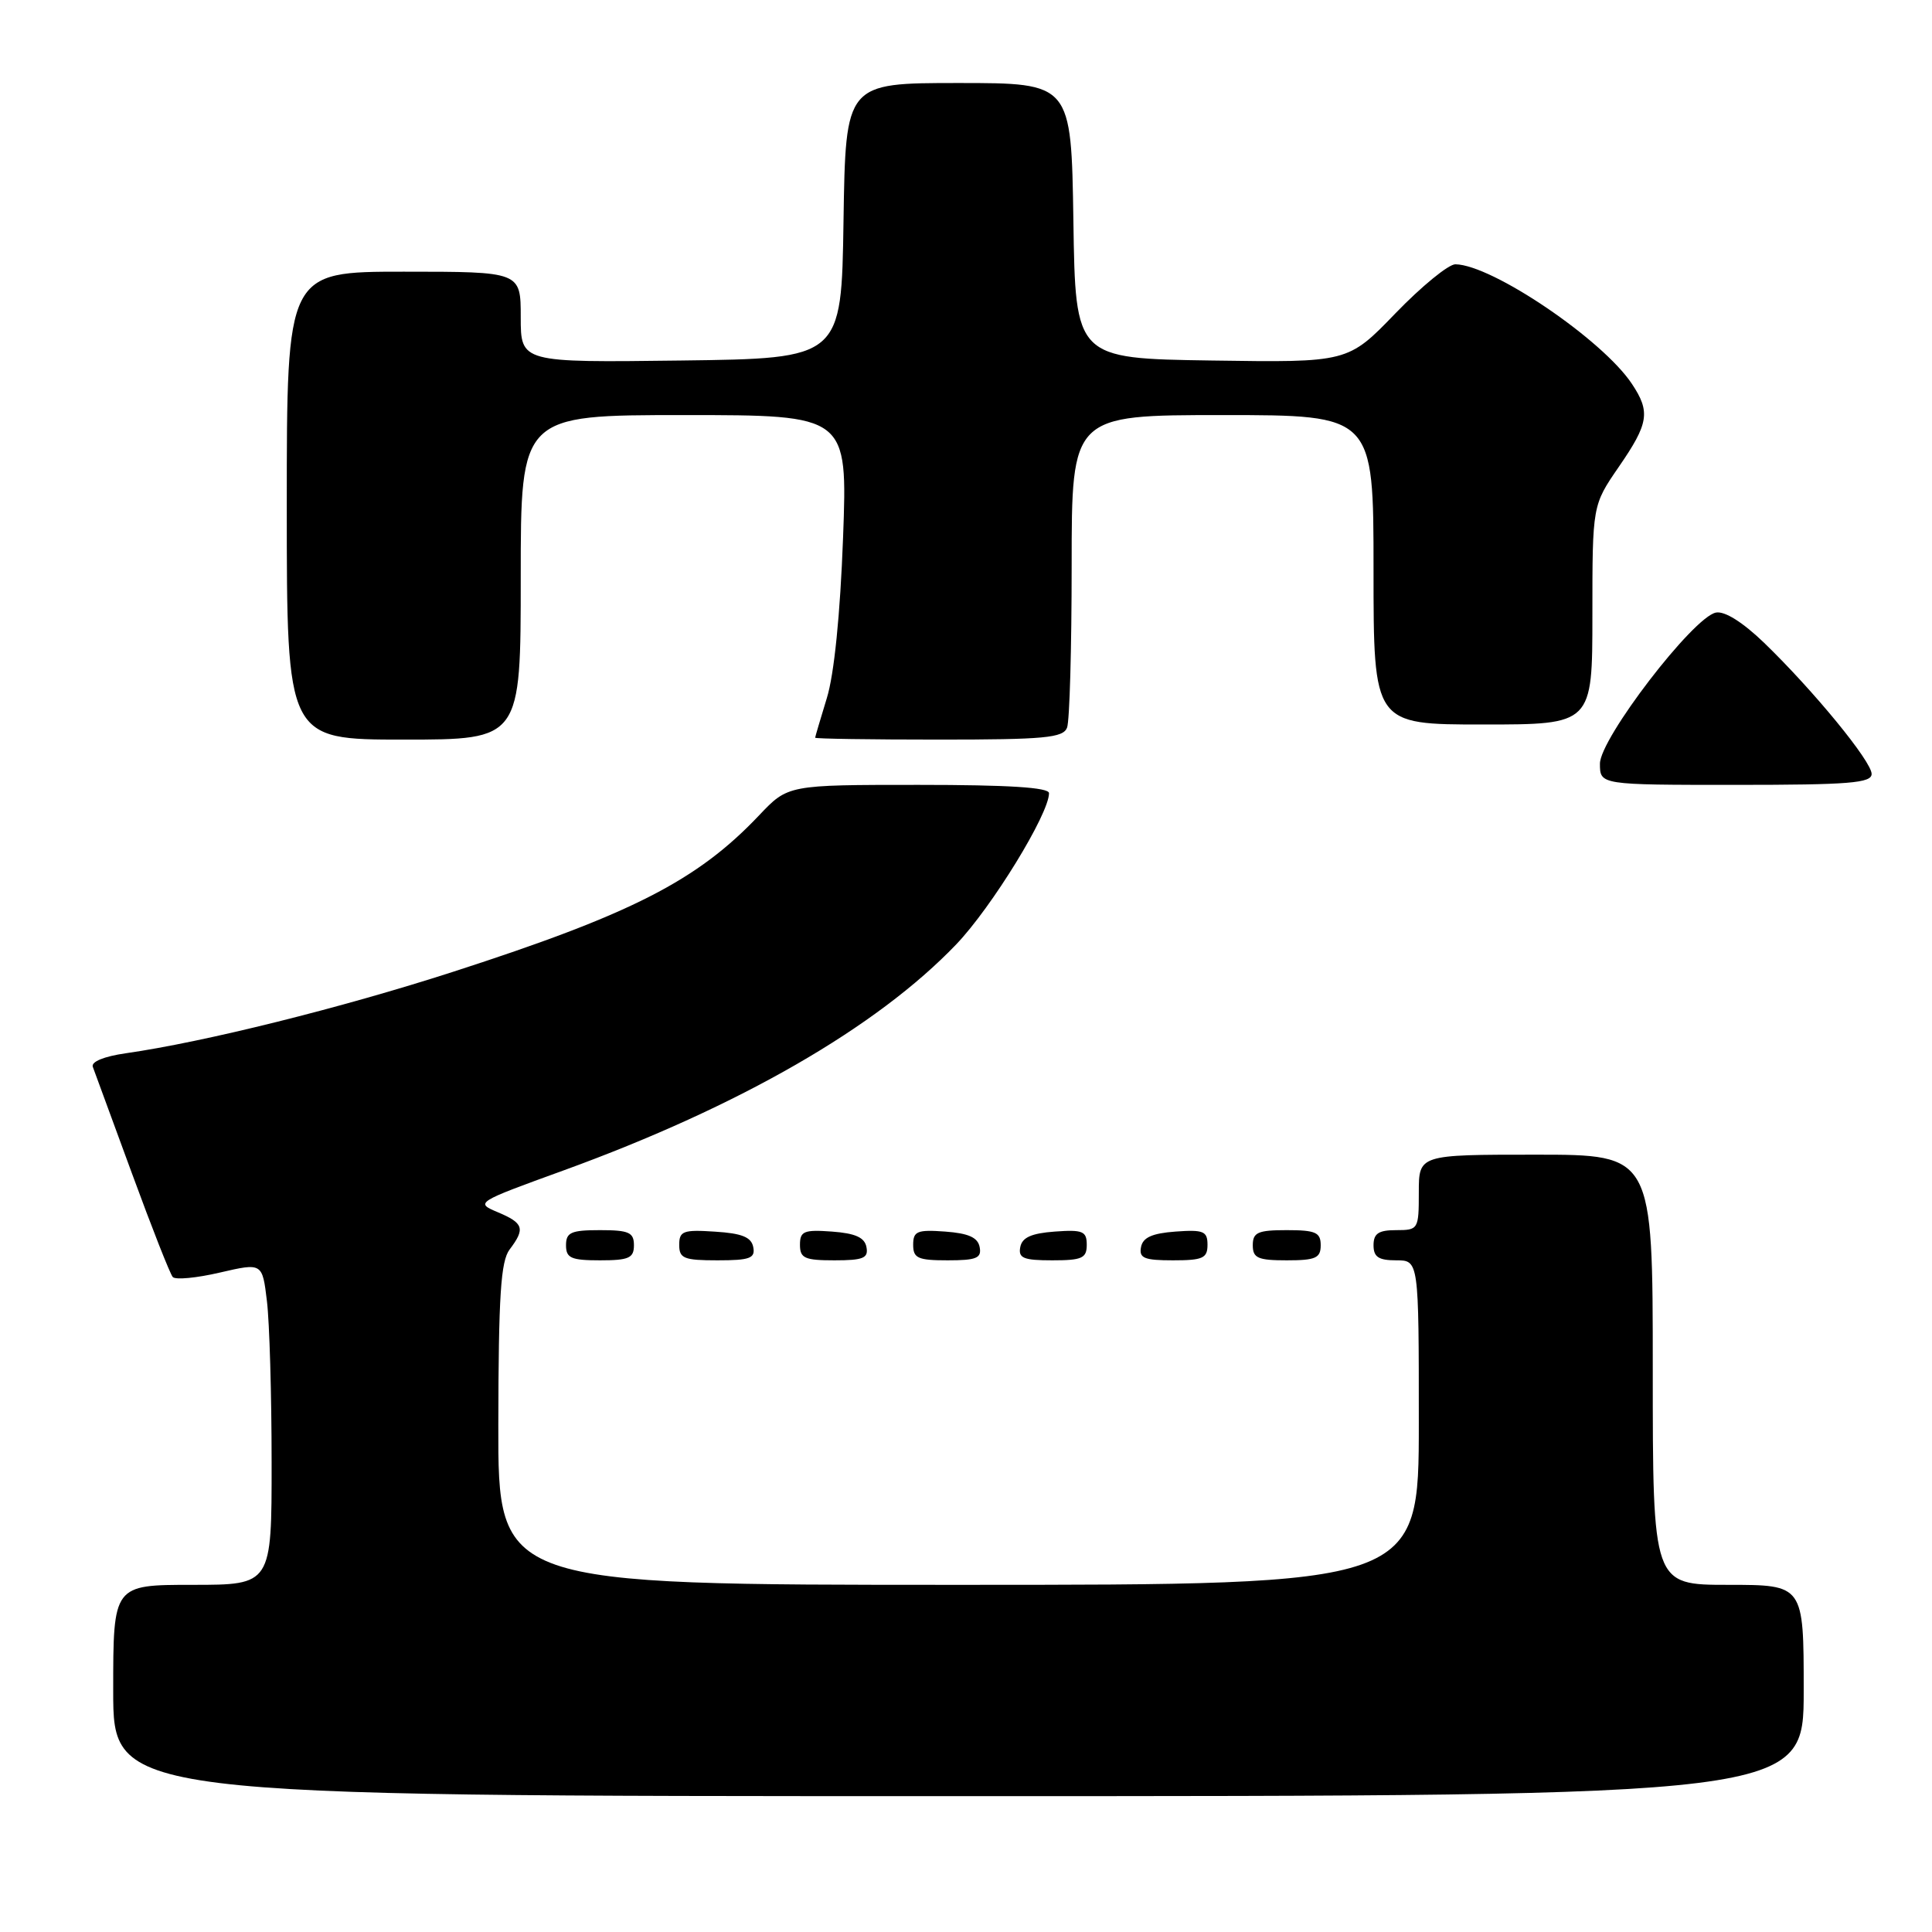 <?xml version="1.0" encoding="UTF-8" standalone="no"?>
<!DOCTYPE svg PUBLIC "-//W3C//DTD SVG 1.1//EN" "http://www.w3.org/Graphics/SVG/1.1/DTD/svg11.dtd" >
<svg xmlns="http://www.w3.org/2000/svg" xmlns:xlink="http://www.w3.org/1999/xlink" version="1.1" viewBox="0 0 256 256">
 <g >
 <path fill="currentColor"
d=" M 239.00 224.00 C 239.00 210.00 239.00 210.00 229.00 210.00 C 219.00 210.00 219.00 210.00 219.00 181.50 C 219.00 153.00 219.00 153.00 203.50 153.00 C 188.00 153.00 188.00 153.00 188.00 158.00 C 188.00 162.89 187.93 163.00 185.00 163.00 C 182.67 163.00 182.00 163.44 182.00 165.00 C 182.00 166.56 182.67 167.00 185.00 167.00 C 188.00 167.00 188.00 167.00 188.00 188.50 C 188.00 210.00 188.00 210.00 127.00 210.00 C 66.00 210.00 66.00 210.00 66.03 188.75 C 66.06 171.65 66.35 167.12 67.53 165.56 C 69.62 162.80 69.39 162.07 65.97 160.63 C 62.95 159.36 63.01 159.32 74.72 155.07 C 97.98 146.61 116.18 136.13 126.71 125.13 C 131.42 120.20 139.00 107.86 139.00 105.10 C 139.00 104.34 133.65 104.00 121.71 104.00 C 104.41 104.00 104.41 104.00 100.59 108.03 C 92.40 116.68 83.71 121.12 60.00 128.78 C 45.20 133.56 27.04 138.08 16.69 139.56 C 13.76 139.98 12.04 140.69 12.30 141.37 C 12.53 141.99 14.87 148.35 17.49 155.50 C 20.11 162.65 22.54 168.82 22.89 169.21 C 23.24 169.61 26.06 169.34 29.14 168.62 C 34.76 167.32 34.76 167.32 35.37 172.41 C 35.71 175.21 35.99 184.81 35.99 193.75 C 36.00 210.00 36.00 210.00 25.50 210.00 C 15.00 210.00 15.00 210.00 15.00 224.00 C 15.00 238.00 15.00 238.00 127.00 238.00 C 239.00 238.00 239.00 238.00 239.00 224.00 Z  M 84.00 165.00 C 84.00 163.30 83.33 163.00 79.50 163.00 C 75.67 163.00 75.00 163.30 75.00 165.00 C 75.00 166.70 75.67 167.00 79.50 167.00 C 83.33 167.00 84.00 166.70 84.00 165.00 Z  M 99.81 165.25 C 99.56 163.93 98.31 163.42 94.74 163.20 C 90.53 162.92 90.00 163.12 90.00 164.95 C 90.00 166.75 90.62 167.00 95.07 167.00 C 99.36 167.00 100.10 166.73 99.81 165.25 Z  M 114.81 165.25 C 114.57 163.97 113.34 163.42 110.24 163.19 C 106.53 162.92 106.00 163.14 106.00 164.94 C 106.00 166.72 106.62 167.00 110.57 167.00 C 114.39 167.00 115.09 166.71 114.81 165.25 Z  M 129.81 165.25 C 129.57 163.97 128.34 163.42 125.24 163.19 C 121.53 162.92 121.00 163.14 121.00 164.94 C 121.00 166.72 121.62 167.00 125.57 167.00 C 129.39 167.00 130.09 166.71 129.81 165.25 Z  M 144.00 164.94 C 144.00 163.14 143.47 162.92 139.76 163.19 C 136.66 163.42 135.43 163.97 135.19 165.25 C 134.91 166.71 135.61 167.00 139.43 167.00 C 143.38 167.00 144.00 166.72 144.00 164.94 Z  M 160.00 164.94 C 160.00 163.14 159.47 162.92 155.76 163.19 C 152.66 163.42 151.43 163.97 151.19 165.25 C 150.91 166.71 151.61 167.00 155.43 167.00 C 159.38 167.00 160.00 166.72 160.00 164.94 Z  M 175.00 165.00 C 175.00 163.30 174.33 163.00 170.50 163.00 C 166.67 163.00 166.00 163.30 166.00 165.00 C 166.00 166.70 166.67 167.00 170.50 167.00 C 174.33 167.00 175.00 166.70 175.00 165.00 Z  M 248.00 102.55 C 248.00 100.89 240.32 91.52 233.73 85.15 C 230.92 82.45 228.53 80.94 227.37 81.17 C 224.37 81.74 212.00 97.86 212.00 101.19 C 212.00 104.00 212.00 104.00 230.00 104.00 C 245.05 104.00 248.00 103.76 248.00 102.55 Z  M 69.00 76.50 C 69.00 55.00 69.00 55.00 90.65 55.00 C 112.31 55.00 112.31 55.00 111.71 71.25 C 111.33 81.43 110.53 89.37 109.56 92.50 C 108.72 95.25 108.02 97.61 108.01 97.75 C 108.00 97.89 115.38 98.00 124.39 98.00 C 138.42 98.00 140.87 97.77 141.39 96.42 C 141.73 95.55 142.00 85.87 142.00 74.92 C 142.00 55.00 142.00 55.00 162.00 55.00 C 182.00 55.00 182.00 55.00 182.00 75.50 C 182.00 96.00 182.00 96.00 196.50 96.00 C 211.00 96.00 211.00 96.00 211.00 81.48 C 211.00 66.95 211.00 66.95 214.50 61.86 C 218.47 56.10 218.71 54.58 216.24 50.87 C 212.35 45.00 197.72 35.09 192.85 35.02 C 191.94 35.01 188.37 37.93 184.90 41.52 C 178.61 48.04 178.61 48.04 160.55 47.77 C 142.50 47.50 142.50 47.50 142.23 29.25 C 141.95 11.00 141.95 11.00 127.00 11.00 C 112.05 11.00 112.05 11.00 111.77 29.25 C 111.50 47.50 111.50 47.50 90.25 47.77 C 69.00 48.04 69.00 48.04 69.00 42.02 C 69.00 36.00 69.00 36.00 53.50 36.00 C 38.00 36.00 38.00 36.00 38.00 67.00 C 38.00 98.00 38.00 98.00 53.50 98.00 C 69.00 98.00 69.00 98.00 69.00 76.50 Z "/>
</g>
</svg>